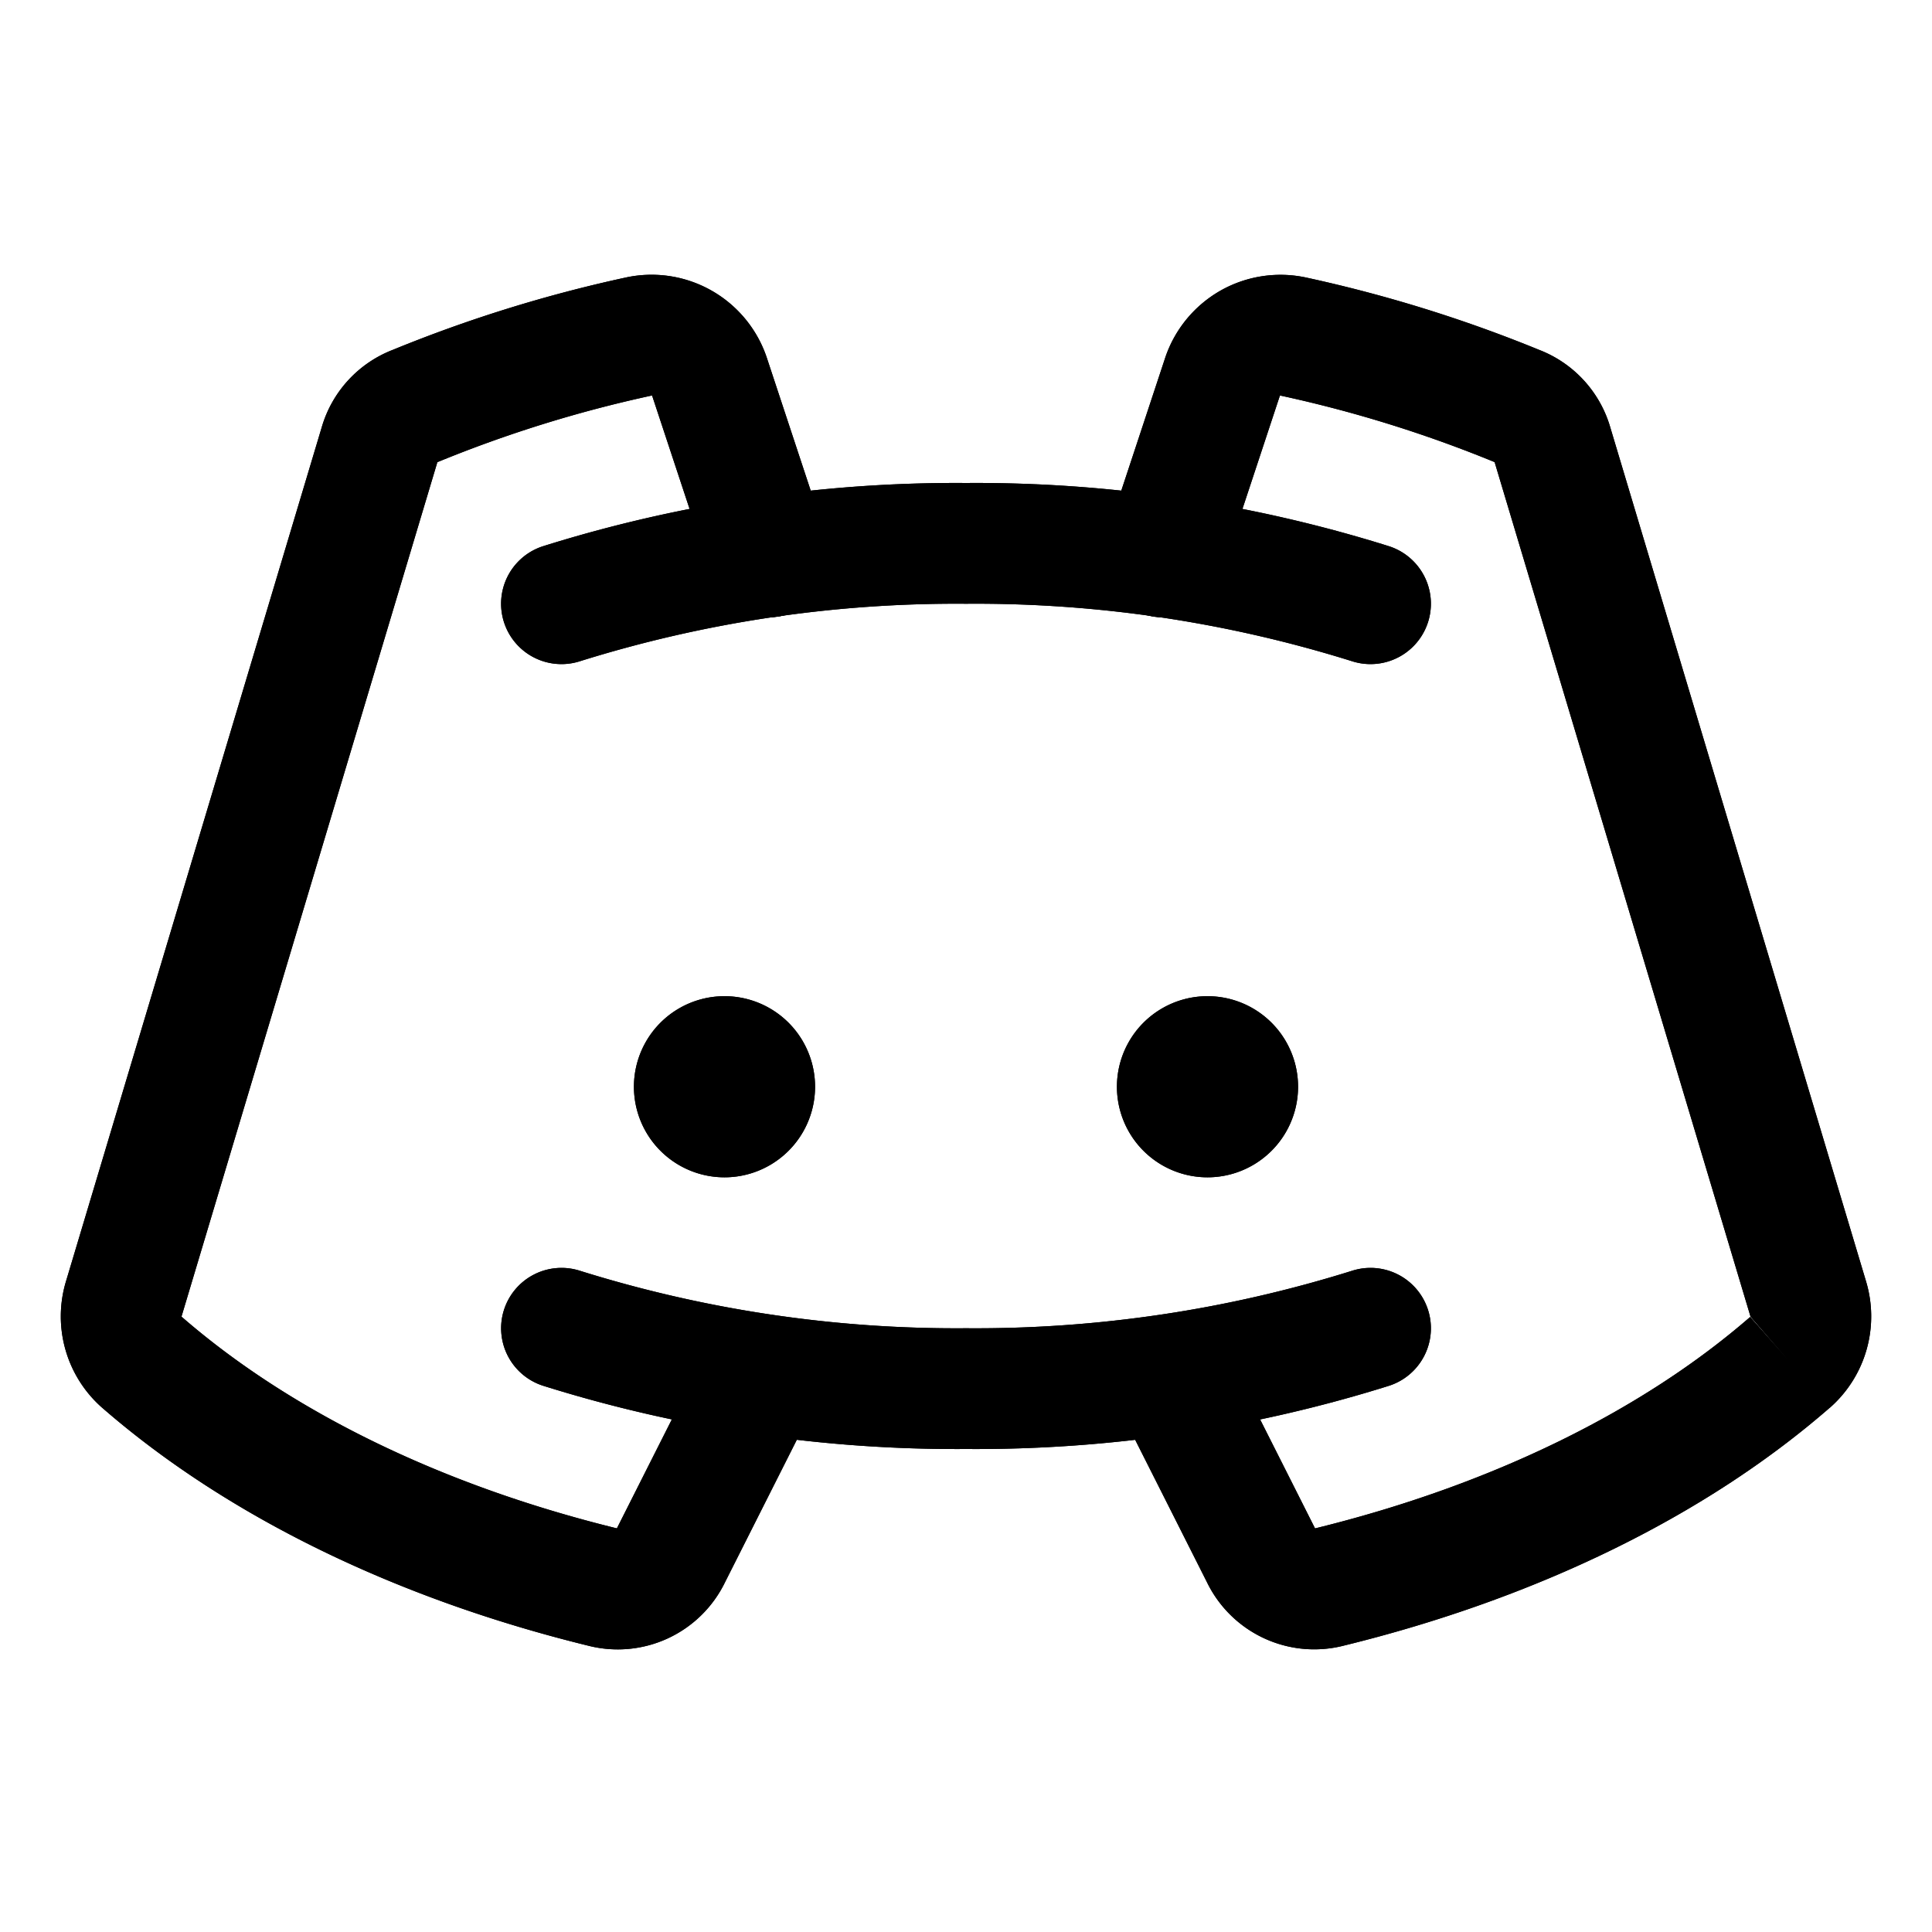 <svg xmlns="http://www.w3.org/2000/svg" width="32" height="32" viewBox="0 0 32 32">
	<path d="M12 19.5a1.5 1.5 0 1 0 0-3 1.5 1.5 0 0 0 0 3Zm8 0a1.5 1.5 0 1 0 0-3 1.5 1.5 0 0 0 0 3Z" />
	<path fill-rule="evenodd"
		d="M15.993 10a20.86 20.86 0 0 0-6.394.954 1 1 0 0 1-.598-1.909 22.862 22.862 0 0 1 7-1.045 22.862 22.862 0 0 1 6.998 1.045 1 1 0 1 1-.598 1.909A20.86 20.86 0 0 0 16.008 10h-.015ZM8.346 21.701a1 1 0 0 1 1.253-.655c2.069.648 4.226.97 6.394.954h.014a20.862 20.862 0 0 0 6.394-.954 1 1 0 0 1 .598 1.909A22.86 22.86 0 0 1 16 24a22.86 22.86 0 0 1-6.999-1.046 1 1 0 0 1-.655-1.253Z"
		clip-rule="evenodd" />
	<path fill-rule="evenodd"
		d="M20.22 4.811c.43-.242.935-.318 1.418-.213 1.317.286 2.607.686 3.855 1.197a1.962 1.962 0 0 1 1.179 1.286l4.236 14.144a2.013 2.013 0 0 1-.596 2.088l-.006.004c-2.067 1.8-4.868 3.16-8.05 3.94a1.976 1.976 0 0 1-2.266-1.053l-1.508-2.991a1 1 0 0 1 1.786-.9l1.512 3 .002.002c2.937-.72 5.432-1.958 7.212-3.507l.656.755-.662-.75a.011.011 0 0 0 .004-.006V21.8L24.756 7.655l-.01-.005a21.048 21.048 0 0 0-3.533-1.097h-.002a.012.012 0 0 0-.014.006l-.985 2.98a1 1 0 0 1-1.899-.628l.99-2.996c.16-.468.486-.86.917-1.104Zm-9.422 1.742a.012.012 0 0 0-.01 0h-.001a21.05 21.05 0 0 0-3.543 1.102L3.008 21.8v.007c0 .002.002.004.003.005 1.78 1.547 4.272 2.783 7.208 3.503v-.003l1.513-3a1 1 0 0 1 1.786.9l-1.508 2.992a1.975 1.975 0 0 1-2.266 1.054c-3.182-.78-5.983-2.142-8.05-3.94l-.006-.005a2.013 2.013 0 0 1-.596-2.087L5.328 7.08a1.963 1.963 0 0 1 1.18-1.286 23.05 23.05 0 0 1 3.855-1.197 2.013 2.013 0 0 1 2.334 1.317l.003.009.987 2.987a1 1 0 1 1-1.899.628l-.985-2.98a.013.013 0 0 0-.005-.006Z"
		clip-rule="evenodd" />
	<path d="M12 19.5a1.5 1.5 0 1 0 0-3 1.5 1.5 0 0 0 0 3Zm8 0a1.5 1.5 0 1 0 0-3 1.5 1.5 0 0 0 0 3Z" />
	<path fill-rule="evenodd"
		d="M15.993 10a20.86 20.86 0 0 0-6.394.954 1 1 0 0 1-.598-1.909 22.862 22.862 0 0 1 7-1.045 22.862 22.862 0 0 1 6.998 1.045 1 1 0 1 1-.598 1.909A20.86 20.86 0 0 0 16.008 10h-.015ZM8.346 21.701a1 1 0 0 1 1.253-.655c2.069.648 4.226.97 6.394.954h.014a20.862 20.862 0 0 0 6.394-.954 1 1 0 0 1 .598 1.909A22.86 22.86 0 0 1 16 24a22.86 22.86 0 0 1-6.999-1.046 1 1 0 0 1-.655-1.253Z"
		clip-rule="evenodd" />
	<path fill-rule="evenodd"
		d="M20.22 4.811c.43-.242.935-.318 1.418-.213 1.317.286 2.607.686 3.855 1.197a1.962 1.962 0 0 1 1.179 1.286l4.236 14.144a2.013 2.013 0 0 1-.596 2.088l-.006.004c-2.067 1.8-4.868 3.16-8.05 3.94a1.976 1.976 0 0 1-2.266-1.053l-1.508-2.991a1 1 0 0 1 1.786-.9l1.512 3 .002.002c2.937-.72 5.432-1.958 7.212-3.507l.656.755-.662-.75a.011.011 0 0 0 .004-.006V21.8L24.756 7.655l-.01-.005a21.048 21.048 0 0 0-3.533-1.097h-.002a.012.012 0 0 0-.014.006l-.985 2.98a1 1 0 0 1-1.899-.628l.99-2.996c.16-.468.486-.86.917-1.104Zm-9.422 1.742a.012.012 0 0 0-.01 0h-.001a21.05 21.05 0 0 0-3.543 1.102L3.008 21.8v.007c0 .002.002.004.003.005 1.78 1.547 4.272 2.783 7.208 3.503v-.003l1.513-3a1 1 0 0 1 1.786.9l-1.508 2.992a1.975 1.975 0 0 1-2.266 1.054c-3.182-.78-5.983-2.142-8.05-3.94l-.006-.005a2.013 2.013 0 0 1-.596-2.087L5.328 7.08a1.963 1.963 0 0 1 1.18-1.286 23.05 23.05 0 0 1 3.855-1.197 2.013 2.013 0 0 1 2.334 1.317l.003.009.987 2.987a1 1 0 1 1-1.899.628l-.985-2.98a.013.013 0 0 0-.005-.006Z"
		clip-rule="evenodd" />
</svg>